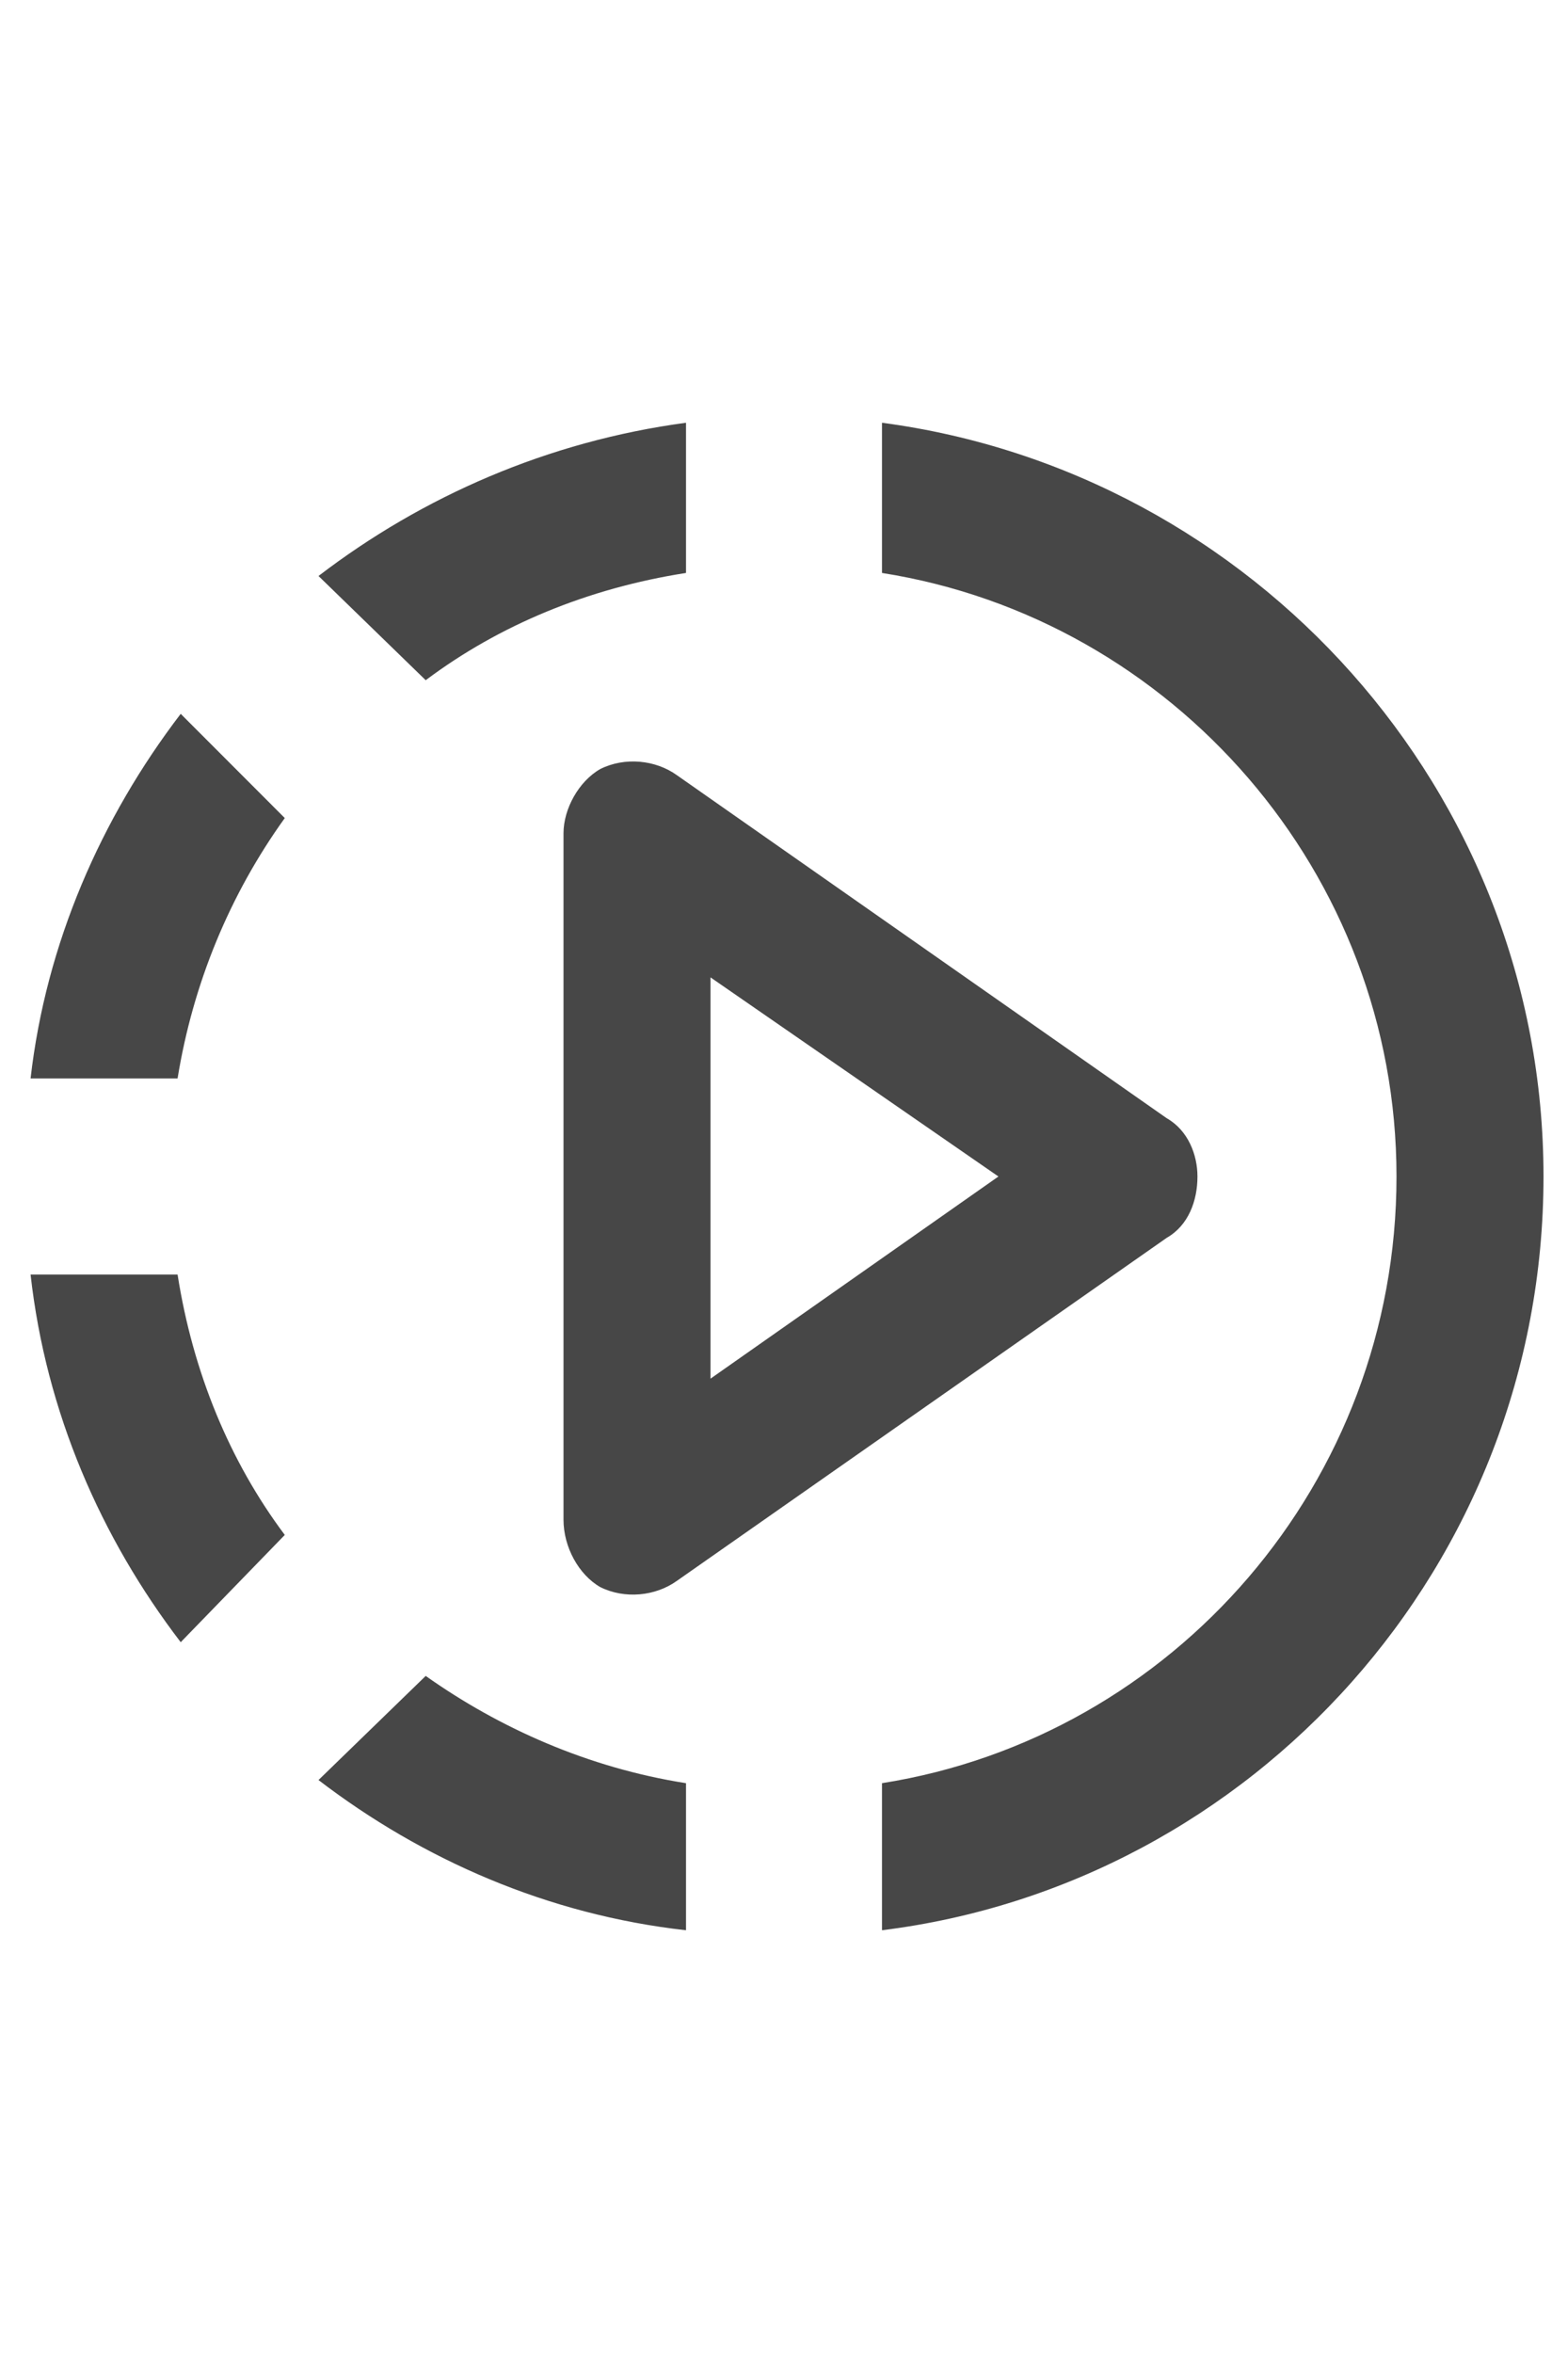 <svg width="16" height="24" viewBox="0 0 16 24" fill="none" xmlns="http://www.w3.org/2000/svg">
<g id="label-paired / md / playback-speed-md / bold" clip-path="url(#clip0_3758_786)">
<path id="icon" d="M15.75 12C15.75 15.969 12.781 19.219 9 19.688V18.188C11.969 17.719 14.25 15.125 14.25 12C14.25 8.906 11.969 6.312 9 5.844V4.312C12.781 4.812 15.75 8.062 15.75 12ZM4.344 6.938L3.25 5.875C4.312 5.062 5.594 4.5 7 4.312V5.844C6 6 5.094 6.375 4.344 6.938ZM2.906 8.344C2.344 9.125 1.969 10.031 1.812 11H0.312C0.469 9.625 1.031 8.344 1.844 7.281L2.906 8.344ZM2.906 15.656L1.844 16.75C1.031 15.688 0.469 14.406 0.312 13H1.812C1.969 14 2.344 14.906 2.906 15.656ZM4.344 17.094C5.094 17.625 6 18.031 7 18.188V19.688C5.594 19.531 4.312 18.969 3.25 18.156L4.344 17.094ZM6.125 7.844C6.375 7.719 6.688 7.75 6.906 7.906L11.906 11.406C12.125 11.531 12.219 11.781 12.219 12C12.219 12.25 12.125 12.5 11.906 12.625L6.906 16.125C6.688 16.281 6.375 16.312 6.125 16.188C5.906 16.062 5.75 15.781 5.75 15.5V8.5C5.75 8.25 5.906 7.969 6.125 7.844ZM7.25 9.969V14.062L10.188 12L7.25 9.969Z" fill="black" fill-opacity="0.72"/>
</g>
<defs>
<clipPath id="clip0_3758_786">
<rect width="16" height="24" fill="white"/>
</clipPath>
</defs>
</svg>
